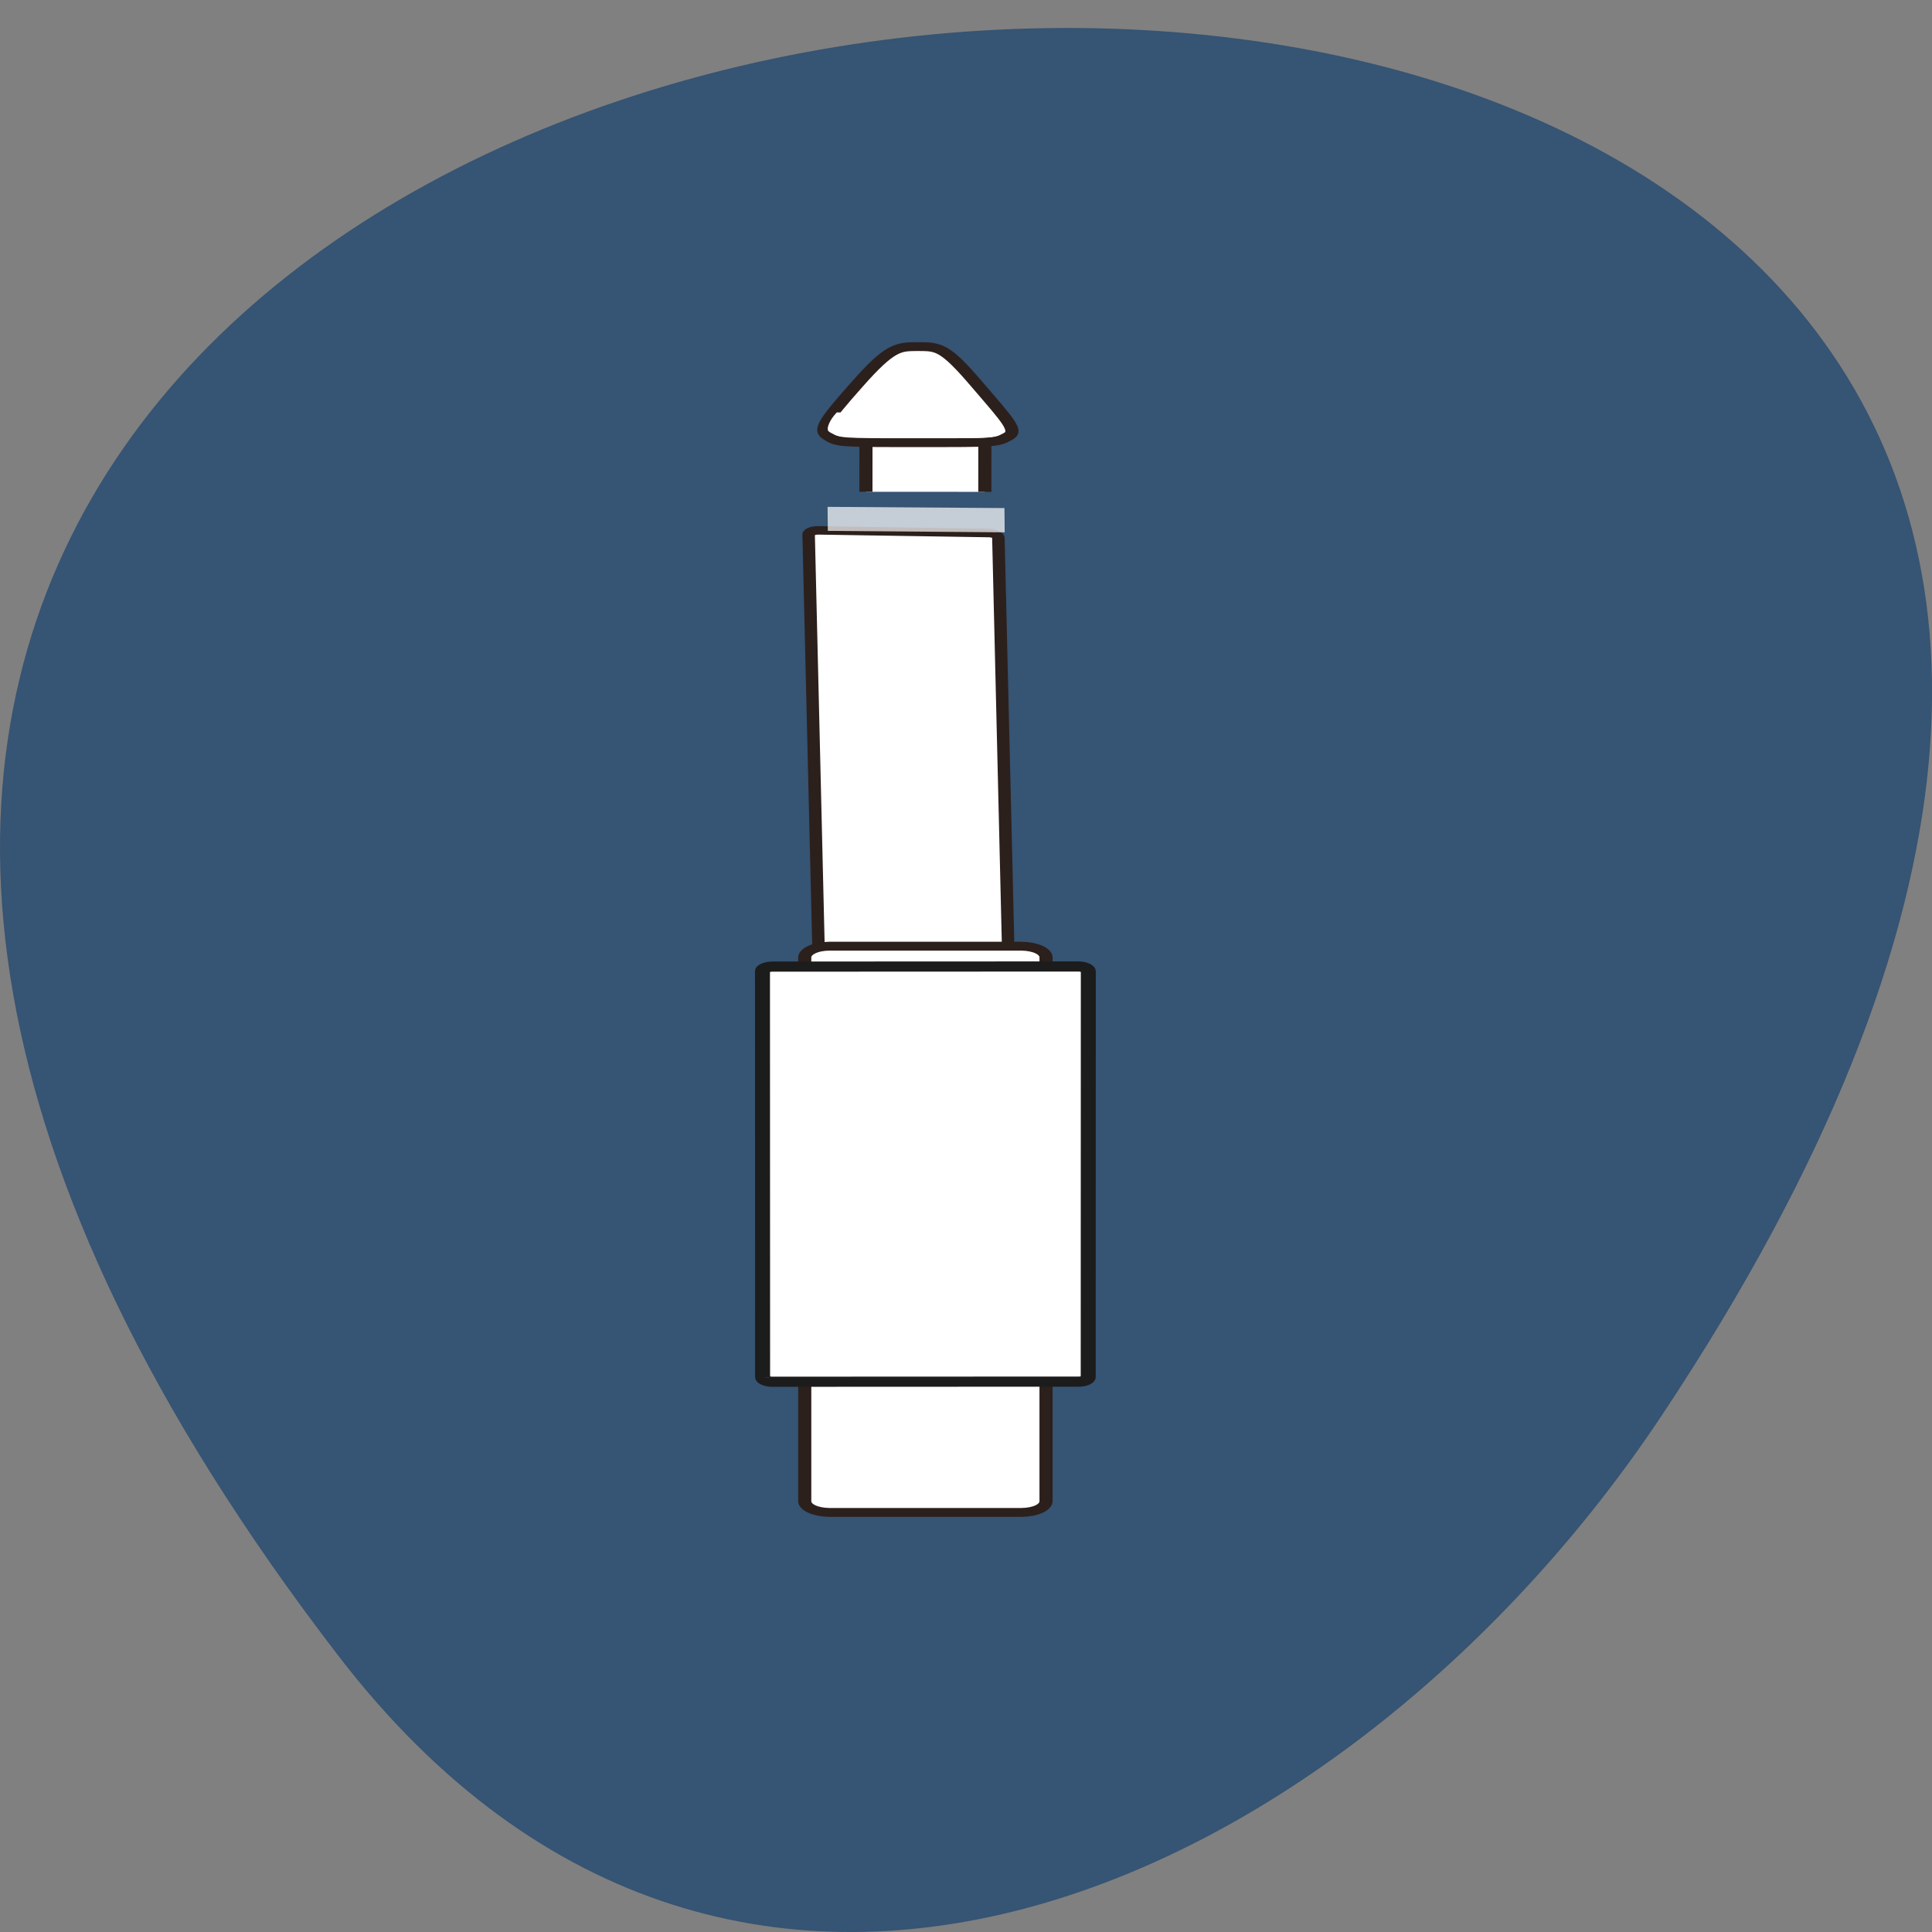 <svg xmlns="http://www.w3.org/2000/svg" viewBox="0 0 32 32"><rect x="0" y="0" width="32" height="32" fill="#808080" stroke="none"/><path d="m 5.605 27.426 c -25.23 -32.816 44.2 -37.477 21.918 -3.98 c -5.078 7.637 -15.238 12.672 -21.918 3.98" fill="#365473"/><g fill="#fff" fill-rule="evenodd"><g stroke="#2c201c"><path d="m 404.87 29.621 l 31.05 0.012 l -0.027 31.76 l -31.05 -0.012" transform="matrix(-0 -0.042 0.062 0 12.506 25.15)" stroke-width="3.5"/><path d="m 187.53 20.59 l 200.95 -0.009 c 0.938 0.008 1.704 1.147 1.722 2.531 l 0.032 45.596 c 0.019 1.447 -0.811 2.571 -1.749 2.563 l -200.95 0.009 c -0.938 -0.008 -1.704 -1.147 -1.722 -2.531 l 0.061 -45.658 c -0.018 -1.384 0.718 -2.509 1.656 -2.501" transform="matrix(-0.001 -0.042 0.062 0.001 12.506 25.15)" stroke-width="3.335"/><path d="m 6.81 13.276 l 214.47 0.002 c 2.346 0.015 4.348 2.921 4.387 6.506 v 51.44 c -0.055 3.584 -1.992 6.528 -4.432 6.512 l -214.47 -0.002 c -2.439 -0.016 -4.348 -2.921 -4.387 -6.506 v -51.44 c 0.055 -3.584 1.992 -6.528 4.432 -6.512" transform="matrix(-0 -0.042 0.062 0 12.506 25.15)" stroke-width="3.5"/></g><path d="m 55.66 2.02 l 160.24 -0.034 c 0.938 0.006 1.702 1.206 1.718 2.653 l 0.051 81.7 c 0.016 1.447 -0.815 2.636 -1.847 2.692 l -160.15 -0.028 c -0.938 -0.006 -1.796 -1.207 -1.718 -2.653 l -0.051 -81.7 c -0.016 -1.447 0.815 -2.636 1.754 -2.63" transform="matrix(-0 -0.042 0.062 0 12.506 25.15)" stroke="#1c1c1c" stroke-width="4"/><path d="m 154.59 -49.655 c -0.033 5.315 -0.015 6.903 -14.415 15.18 c -14.671 8.458 -18.11 10.757 -20.235 8.06 c -2.31 -2.886 -2.401 -2.887 -2.351 -23.23 c -0.042 -20.466 0.047 -20.649 2.389 -23.2 c 2.34 -2.673 5.729 -1.124 20.13 7.461 c 14.585 8.647 14.425 10.662 14.481 15.733" transform="matrix(-0 -0.043 0.064 0 18.383 12.388)" stroke="#2c201c" stroke-width="3.4"/><path d="m 13.711 8.793 l -0.004 -0.398 l 2.93 0.02 l 0.004 0.402" fill-opacity="0.71"/><path d="m 13.711 7.117 c 0 0.023 0.023 0.039 0.086 0.07 c 0.098 0.051 0.055 0.055 1.379 0.063 c 1.191 0.012 1.234 0.008 1.352 -0.047 c 0.105 -0.055 0.051 -0.148 -0.113 -0.352 l -2.555 -0.02 c -0.129 0.133 -0.16 0.258 -0.148 0.285"/></g></svg>